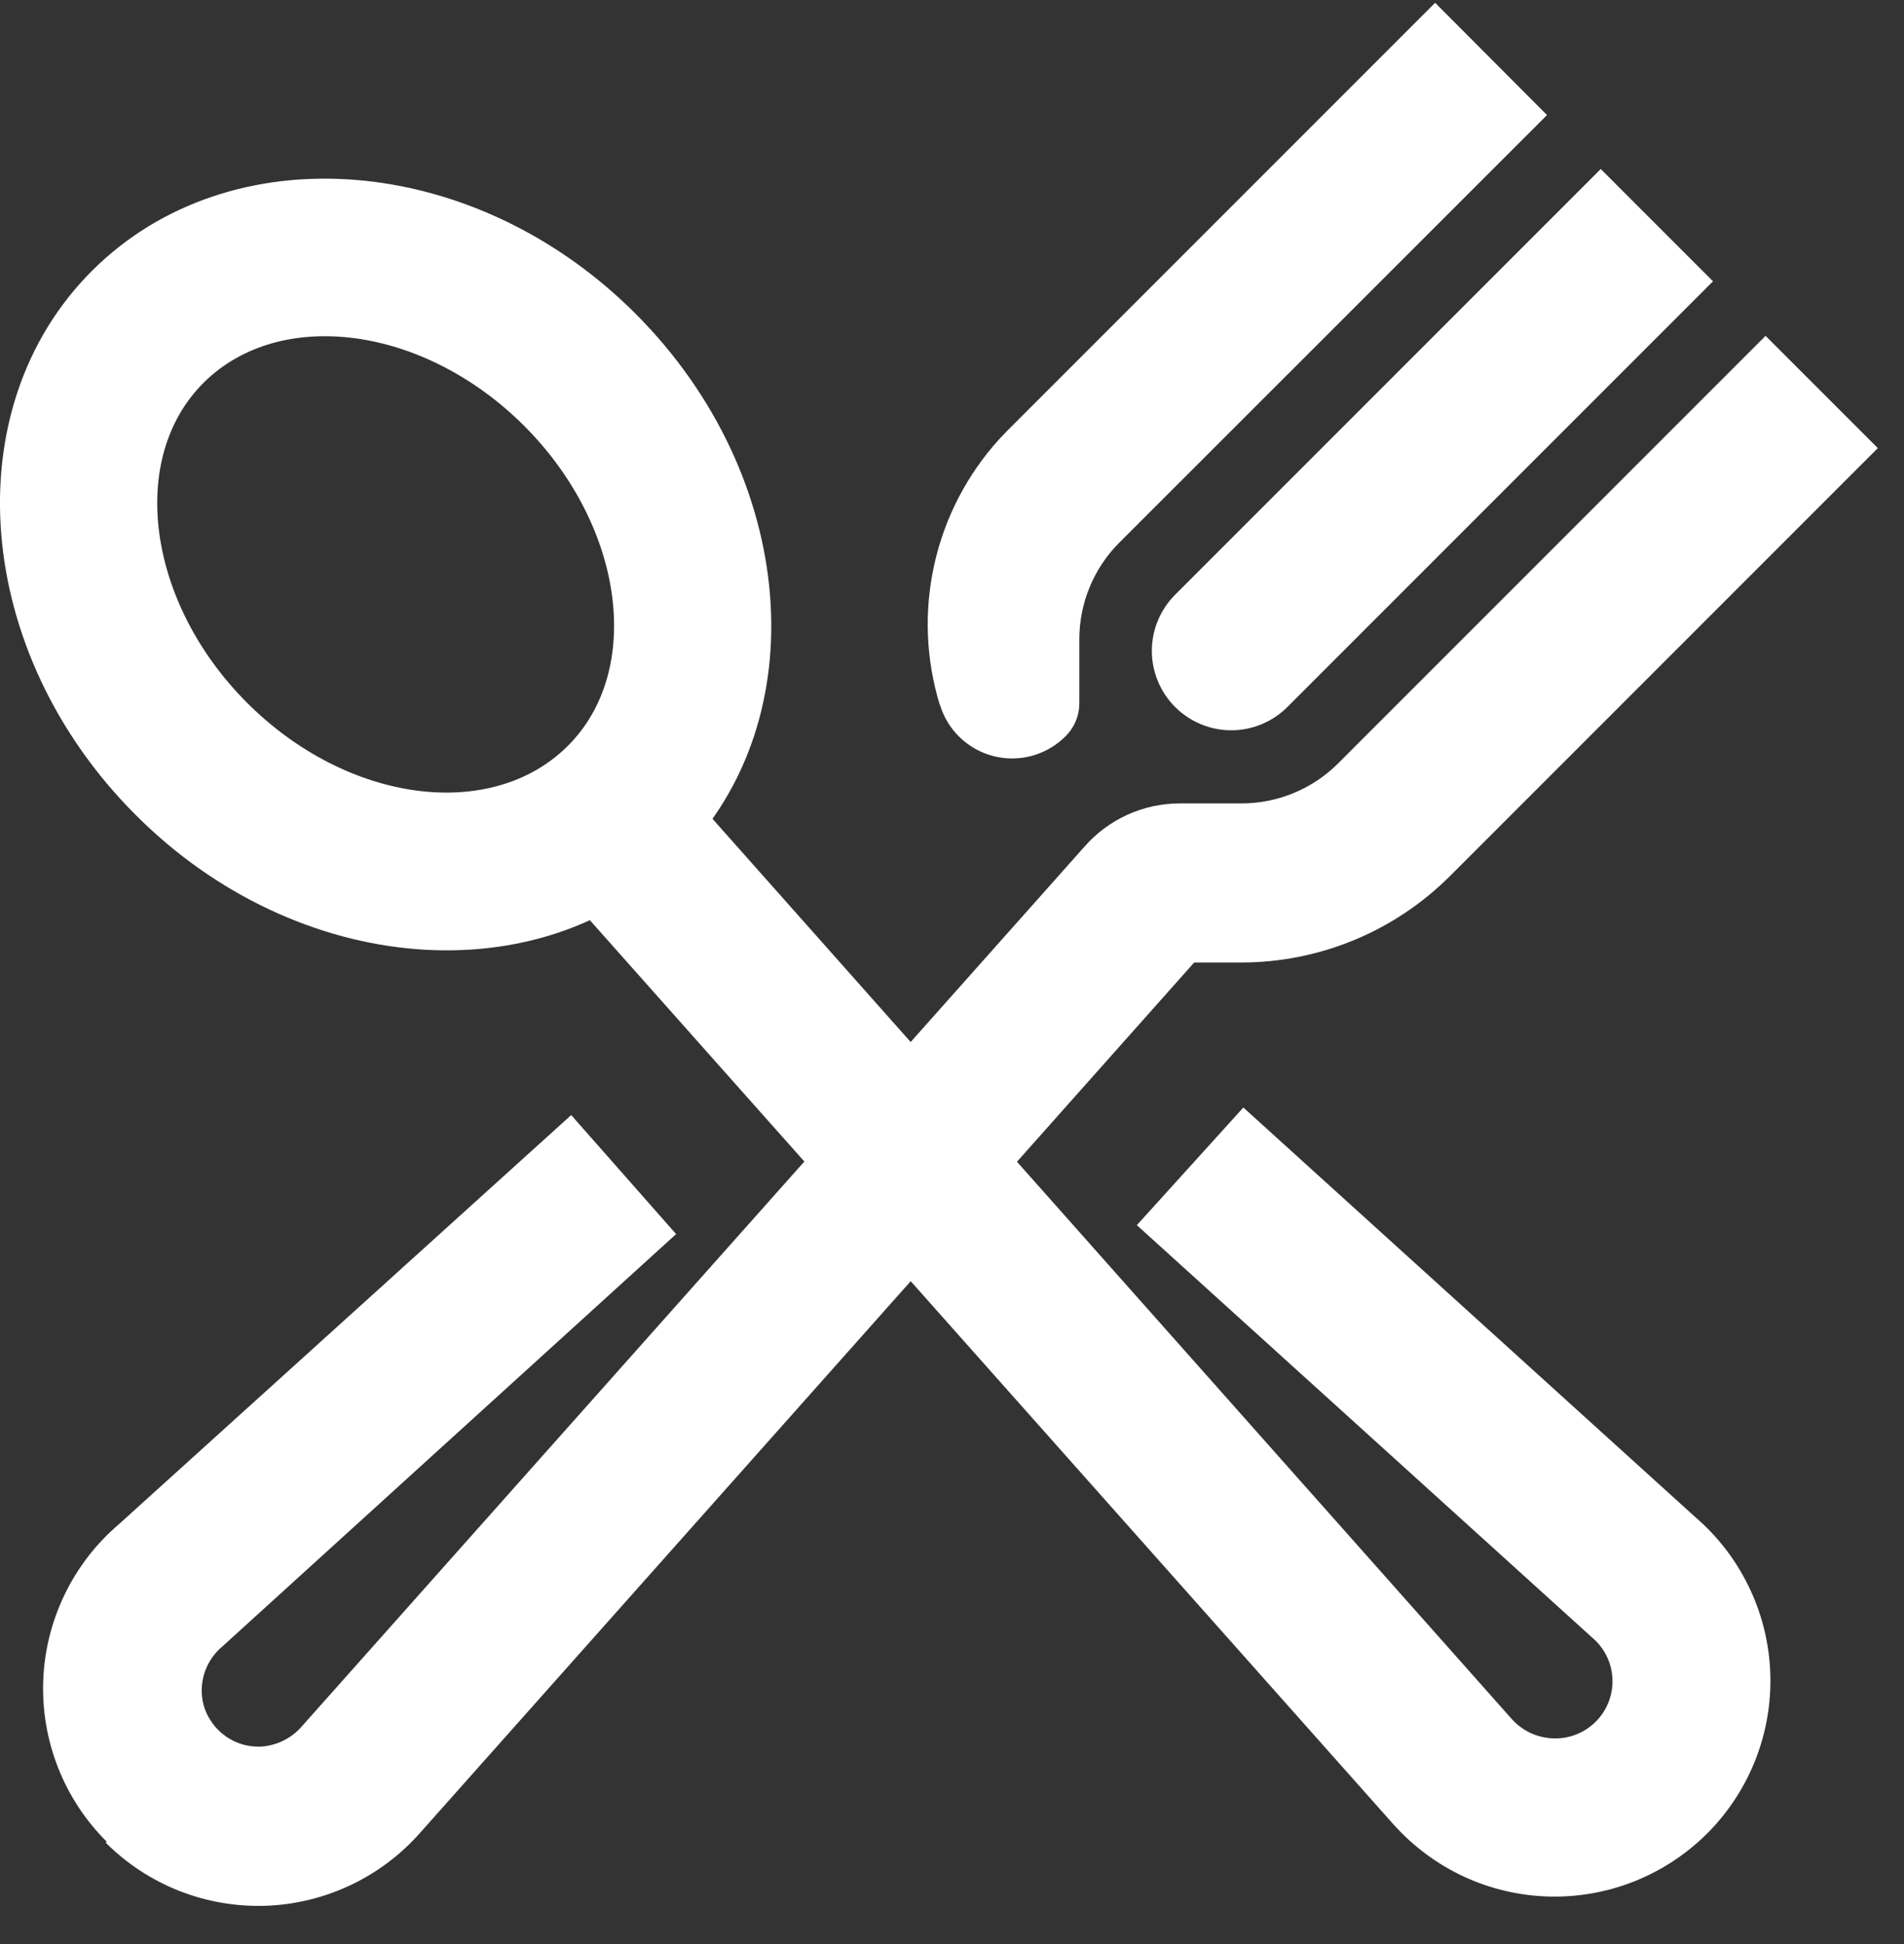<svg width="48" height="49" viewBox="0 0 48 49" fill="none" xmlns="http://www.w3.org/2000/svg">
<rect x="0" y="0" width="48" height="49" fill="#333333" stroke="none"/>
<path d="M35.34 46.205C35.255 46.12 35.175 46.035 35.095 45.945L13.365 21.5L16.365 18.84L38.1 43.315C38.231 43.465 38.391 43.587 38.571 43.673C38.751 43.759 38.946 43.807 39.145 43.815C39.445 43.829 39.742 43.749 39.994 43.585C40.246 43.422 40.441 43.184 40.551 42.905C40.661 42.626 40.681 42.319 40.609 42.027C40.536 41.736 40.374 41.475 40.145 41.28L40.1 41.24L28.66 30.88L31.345 27.915L42.74 38.24C43.295 38.717 43.748 39.302 44.071 39.958C44.395 40.614 44.583 41.33 44.624 42.06C44.665 42.791 44.558 43.523 44.309 44.211C44.061 44.899 43.676 45.531 43.178 46.067C42.68 46.603 42.078 47.033 41.41 47.331C40.742 47.63 40.02 47.79 39.288 47.803C38.556 47.816 37.83 47.681 37.151 47.407C36.473 47.132 35.857 46.723 35.34 46.205" fill="white"/>
<path d="M3.415 20.535C-0.67 16.45 -1.16 10.3 2.32 6.825C5.8 3.35 11.95 3.825 16.03 7.915C20.11 12.005 20.605 18.15 17.125 21.63C13.645 25.11 7.495 24.63 3.415 20.535ZM6.23 17.715C8.76 20.245 12.38 20.715 14.305 18.81C16.23 16.905 15.74 13.26 13.215 10.735C10.69 8.21 7.065 7.735 5.14 9.64C3.215 11.545 3.705 15.19 6.23 17.715Z" fill="white"/>
<path d="M2.69 46.42C2.157 45.889 1.739 45.254 1.464 44.554C1.189 43.854 1.061 43.105 1.09 42.353C1.119 41.602 1.303 40.864 1.631 40.187C1.958 39.51 2.423 38.908 2.995 38.42L14.4 28.105L17.045 31.105L5.605 41.5C5.411 41.662 5.263 41.871 5.175 42.108C5.087 42.345 5.063 42.601 5.105 42.85C5.136 43.028 5.202 43.198 5.3 43.35C5.438 43.572 5.635 43.752 5.869 43.87C6.102 43.989 6.364 44.04 6.625 44.02C7.014 43.982 7.373 43.794 7.625 43.495L27.335 21.345C27.635 21.001 28.006 20.725 28.421 20.536C28.837 20.347 29.288 20.25 29.745 20.25H31.29C32.202 20.252 33.078 19.892 33.725 19.25L44.51 8.465L47.34 11.295L36.555 22.08C35.158 23.476 33.265 24.26 31.29 24.26H30.105L10.605 46.18C10.115 46.74 9.514 47.194 8.841 47.513C8.168 47.832 7.437 48.01 6.692 48.035C5.948 48.059 5.207 47.931 4.514 47.658C3.821 47.384 3.192 46.971 2.665 46.445" fill="white"/>
<path d="M29.625 17.82C29.439 17.634 29.292 17.414 29.191 17.171C29.09 16.928 29.038 16.668 29.038 16.405C29.038 16.142 29.09 15.882 29.191 15.639C29.292 15.396 29.439 15.176 29.625 14.99L40.355 4.26L43.185 7.09L32.455 17.82C32.269 18.006 32.049 18.153 31.806 18.254C31.563 18.355 31.303 18.407 31.04 18.407C30.777 18.407 30.517 18.355 30.274 18.254C30.031 18.153 29.811 18.006 29.625 17.82" fill="white"/>
<path d="M23.69 17.76C23.339 16.61 23.293 15.389 23.556 14.217C23.819 13.044 24.382 11.96 25.19 11.07L25.395 10.855L36.18 0.07L39 2.9L28.21 13.685C27.568 14.332 27.208 15.208 27.21 16.12V17.725C27.21 17.88 27.18 18.034 27.119 18.178C27.059 18.321 26.971 18.451 26.86 18.56C26.627 18.793 26.338 18.961 26.021 19.049C25.704 19.136 25.369 19.14 25.05 19.059C24.731 18.979 24.439 18.816 24.201 18.589C23.963 18.361 23.789 18.075 23.695 17.76" fill="white"/>
</svg>
